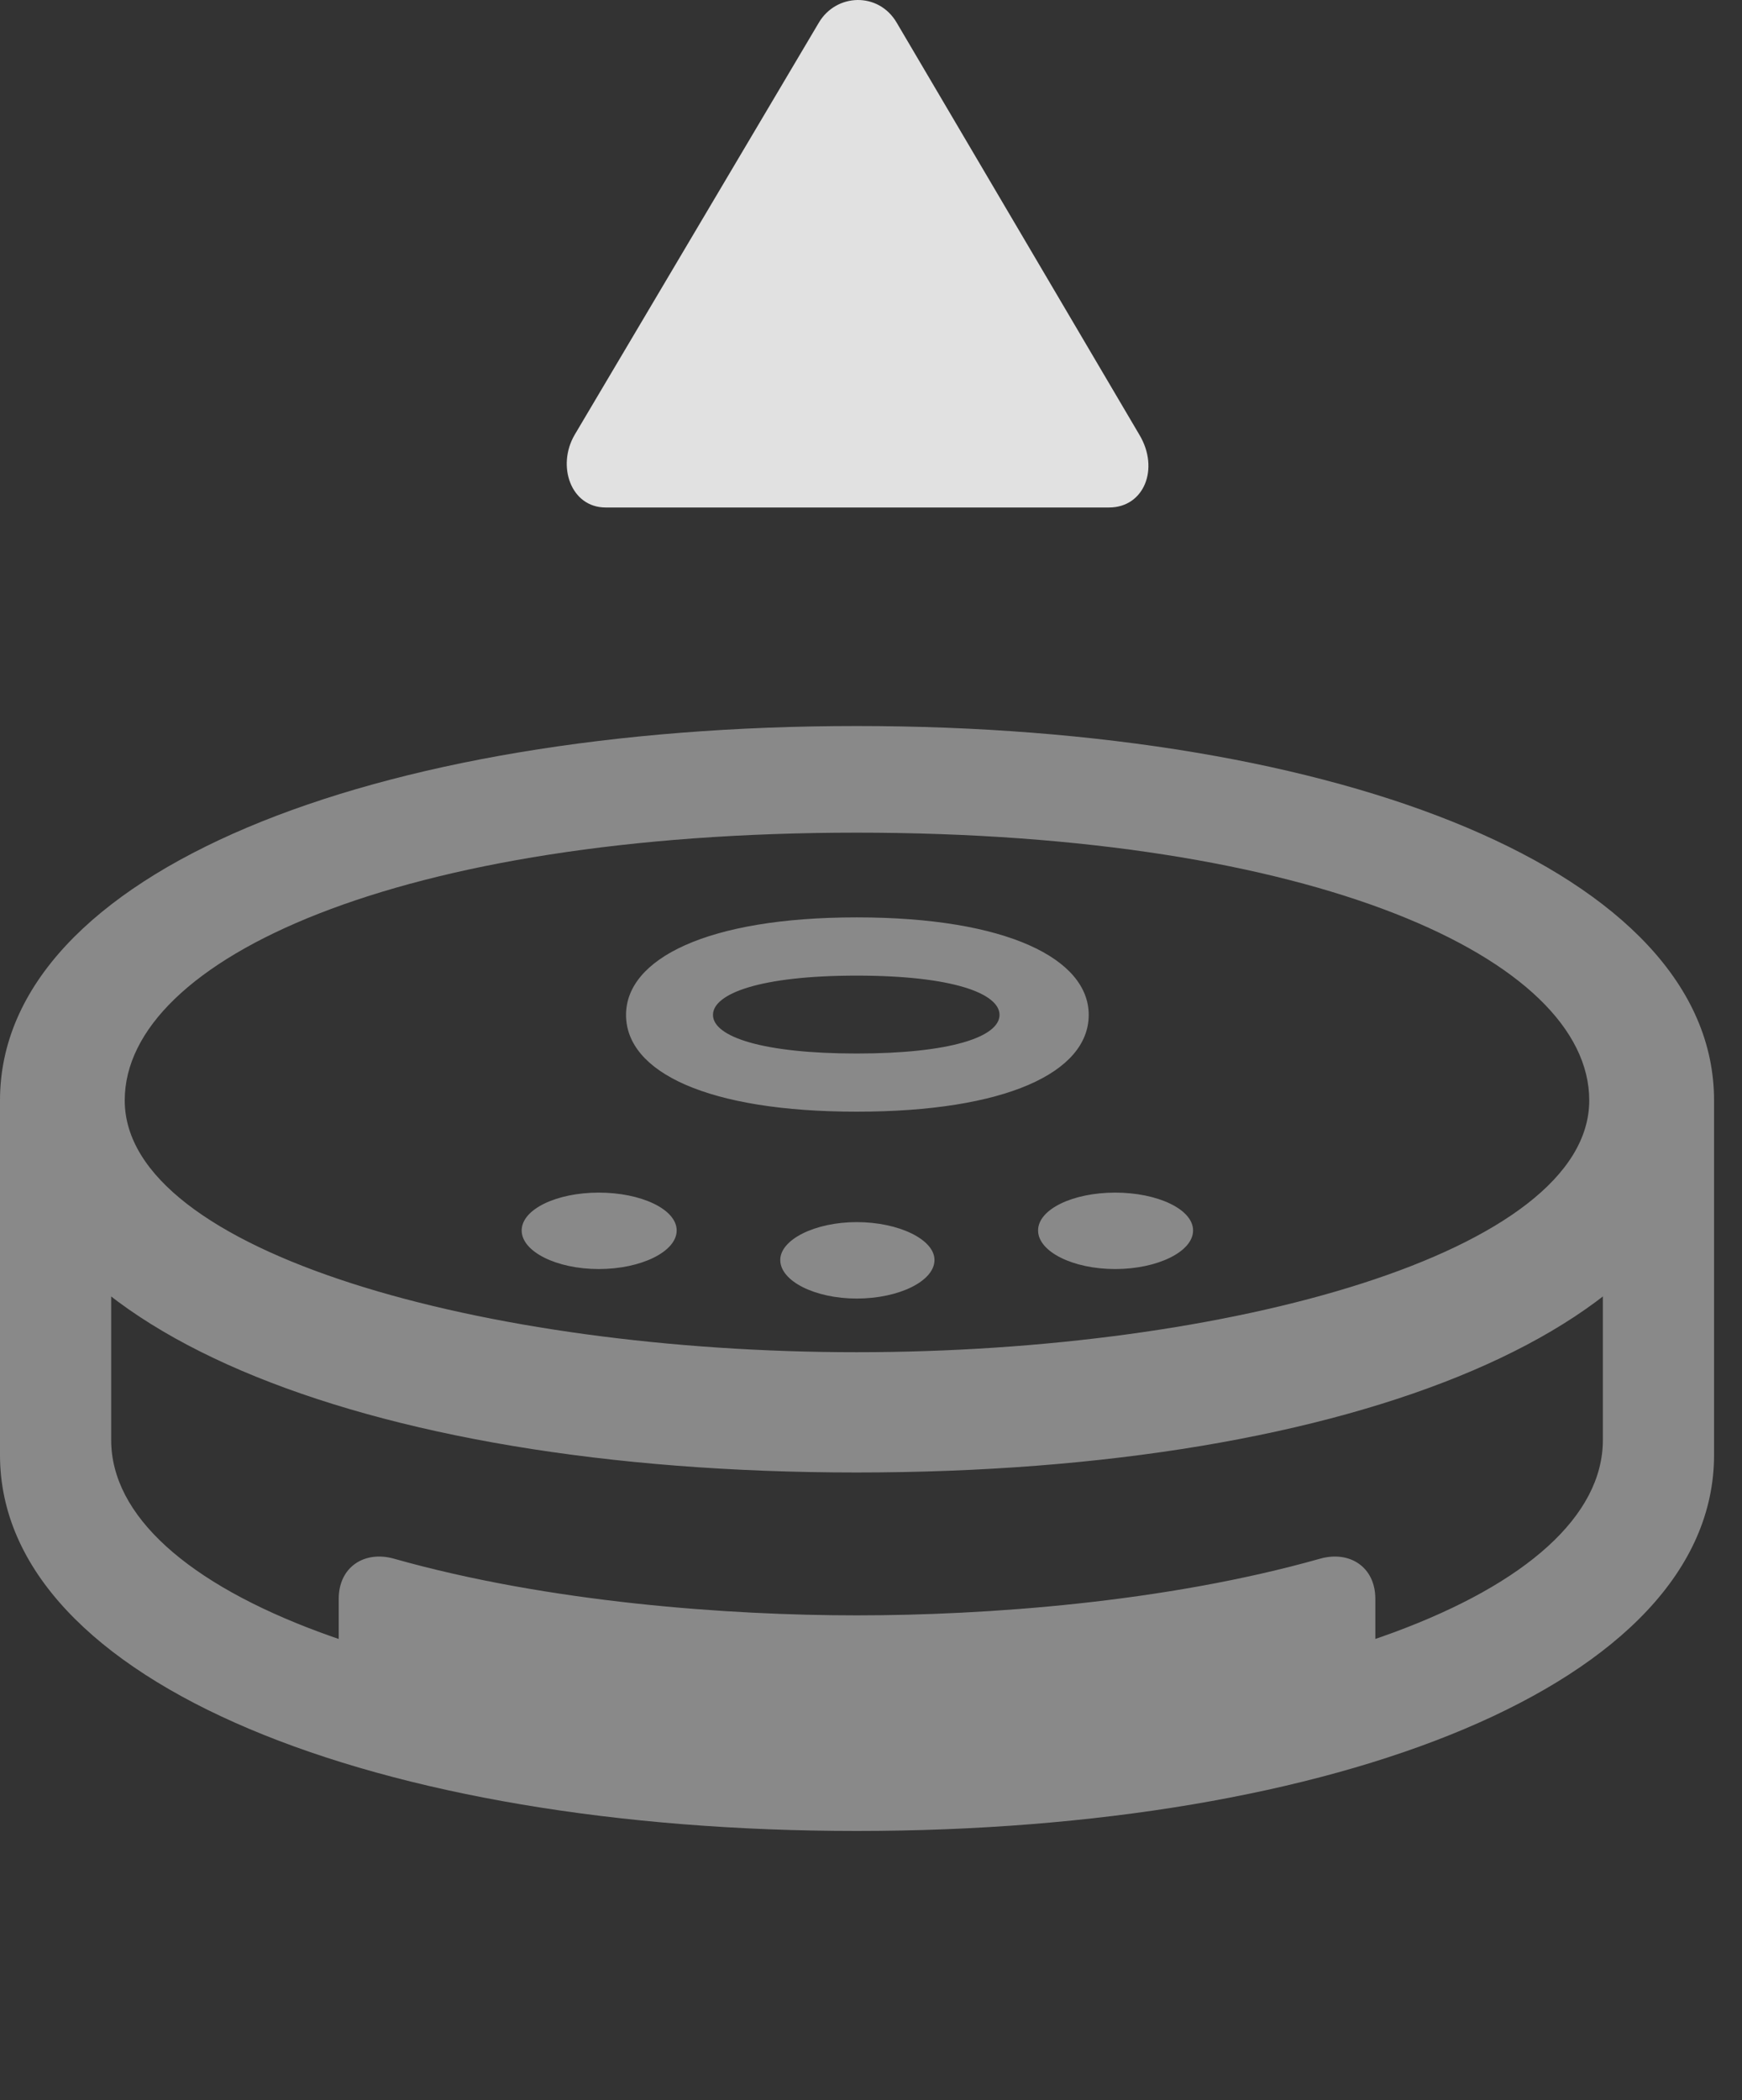<?xml version="1.0" encoding="UTF-8"?>
<!--Generator: Apple Native CoreSVG 341-->
<!DOCTYPE svg
PUBLIC "-//W3C//DTD SVG 1.1//EN"
       "http://www.w3.org/Graphics/SVG/1.1/DTD/svg11.dtd">
<svg version="1.1" xmlns="http://www.w3.org/2000/svg" xmlns:xlink="http://www.w3.org/1999/xlink" viewBox="0 0 22.5 27.119">
 <rect x="0" y="0" width="22.5" height="27.119" fill="#333333" stroke="none"/>
 <g>
  <rect height="27.119" opacity="0" width="22.5" x="0" y="0"/>
  <path d="M11.065 19.014C17.51 19.014 22.139 17.109 22.139 14.209C22.139 11.26 17.314 9.375 11.065 9.375C4.824 9.375 0 11.26 0 14.209C0 17.109 4.629 19.014 11.065 19.014ZM11.065 23.643C17.236 23.643 22.139 21.748 22.139 18.789L22.139 14.209L20.703 15.459L20.703 18.594C20.703 20.557 16.719 22.09 11.065 22.09C5.42 22.09 1.436 20.557 1.436 18.594L1.436 15.459L0 14.209L0 18.789C0 21.748 4.902 23.643 11.065 23.643ZM11.143 22.842L17.764 21.719L17.764 20.645C17.764 20.234 17.432 20.02 17.051 20.127C15.049 20.693 12.734 20.859 11.065 20.859C9.414 20.859 7.09 20.693 5.088 20.127C4.707 20.02 4.375 20.234 4.375 20.645L4.375 21.719ZM11.065 17.461C6.27 17.461 1.611 16.172 1.611 14.209C1.611 12.383 5.156 10.752 11.065 10.752C16.982 10.752 20.527 12.383 20.527 14.209C20.527 16.172 15.869 17.461 11.065 17.461ZM7.734 16.387C8.281 16.387 8.74 16.162 8.74 15.889C8.74 15.615 8.281 15.4 7.734 15.4C7.188 15.4 6.738 15.615 6.738 15.889C6.738 16.162 7.188 16.387 7.734 16.387ZM11.065 16.768C11.611 16.768 12.07 16.543 12.07 16.27C12.07 16.006 11.611 15.781 11.065 15.781C10.527 15.781 10.078 16.006 10.078 16.27C10.078 16.543 10.527 16.768 11.065 16.768ZM11.065 14.355C12.988 14.355 14.062 13.848 14.062 13.105C14.062 12.383 13.008 11.846 11.065 11.846C9.131 11.846 8.086 12.383 8.086 13.105C8.086 13.848 9.15 14.355 11.065 14.355ZM11.065 13.604C9.854 13.604 9.209 13.389 9.209 13.105C9.209 12.832 9.814 12.598 11.065 12.598C12.315 12.598 12.91 12.832 12.91 13.105C12.91 13.389 12.275 13.604 11.065 13.604ZM14.404 16.387C14.951 16.387 15.41 16.162 15.41 15.889C15.41 15.615 14.951 15.4 14.404 15.4C13.857 15.4 13.408 15.615 13.408 15.889C13.408 16.162 13.857 16.387 14.404 16.387Z" fill="white" fill-opacity="0.425"/>
  <path d="M7.822 6.553L14.326 6.553C14.775 6.553 14.98 6.055 14.717 5.615L11.582 0.293C11.348-0.107 10.801-0.088 10.576 0.293L7.422 5.615C7.188 6.016 7.373 6.553 7.822 6.553Z" fill="white" fill-opacity="0.85"/>
 </g>
</svg>
